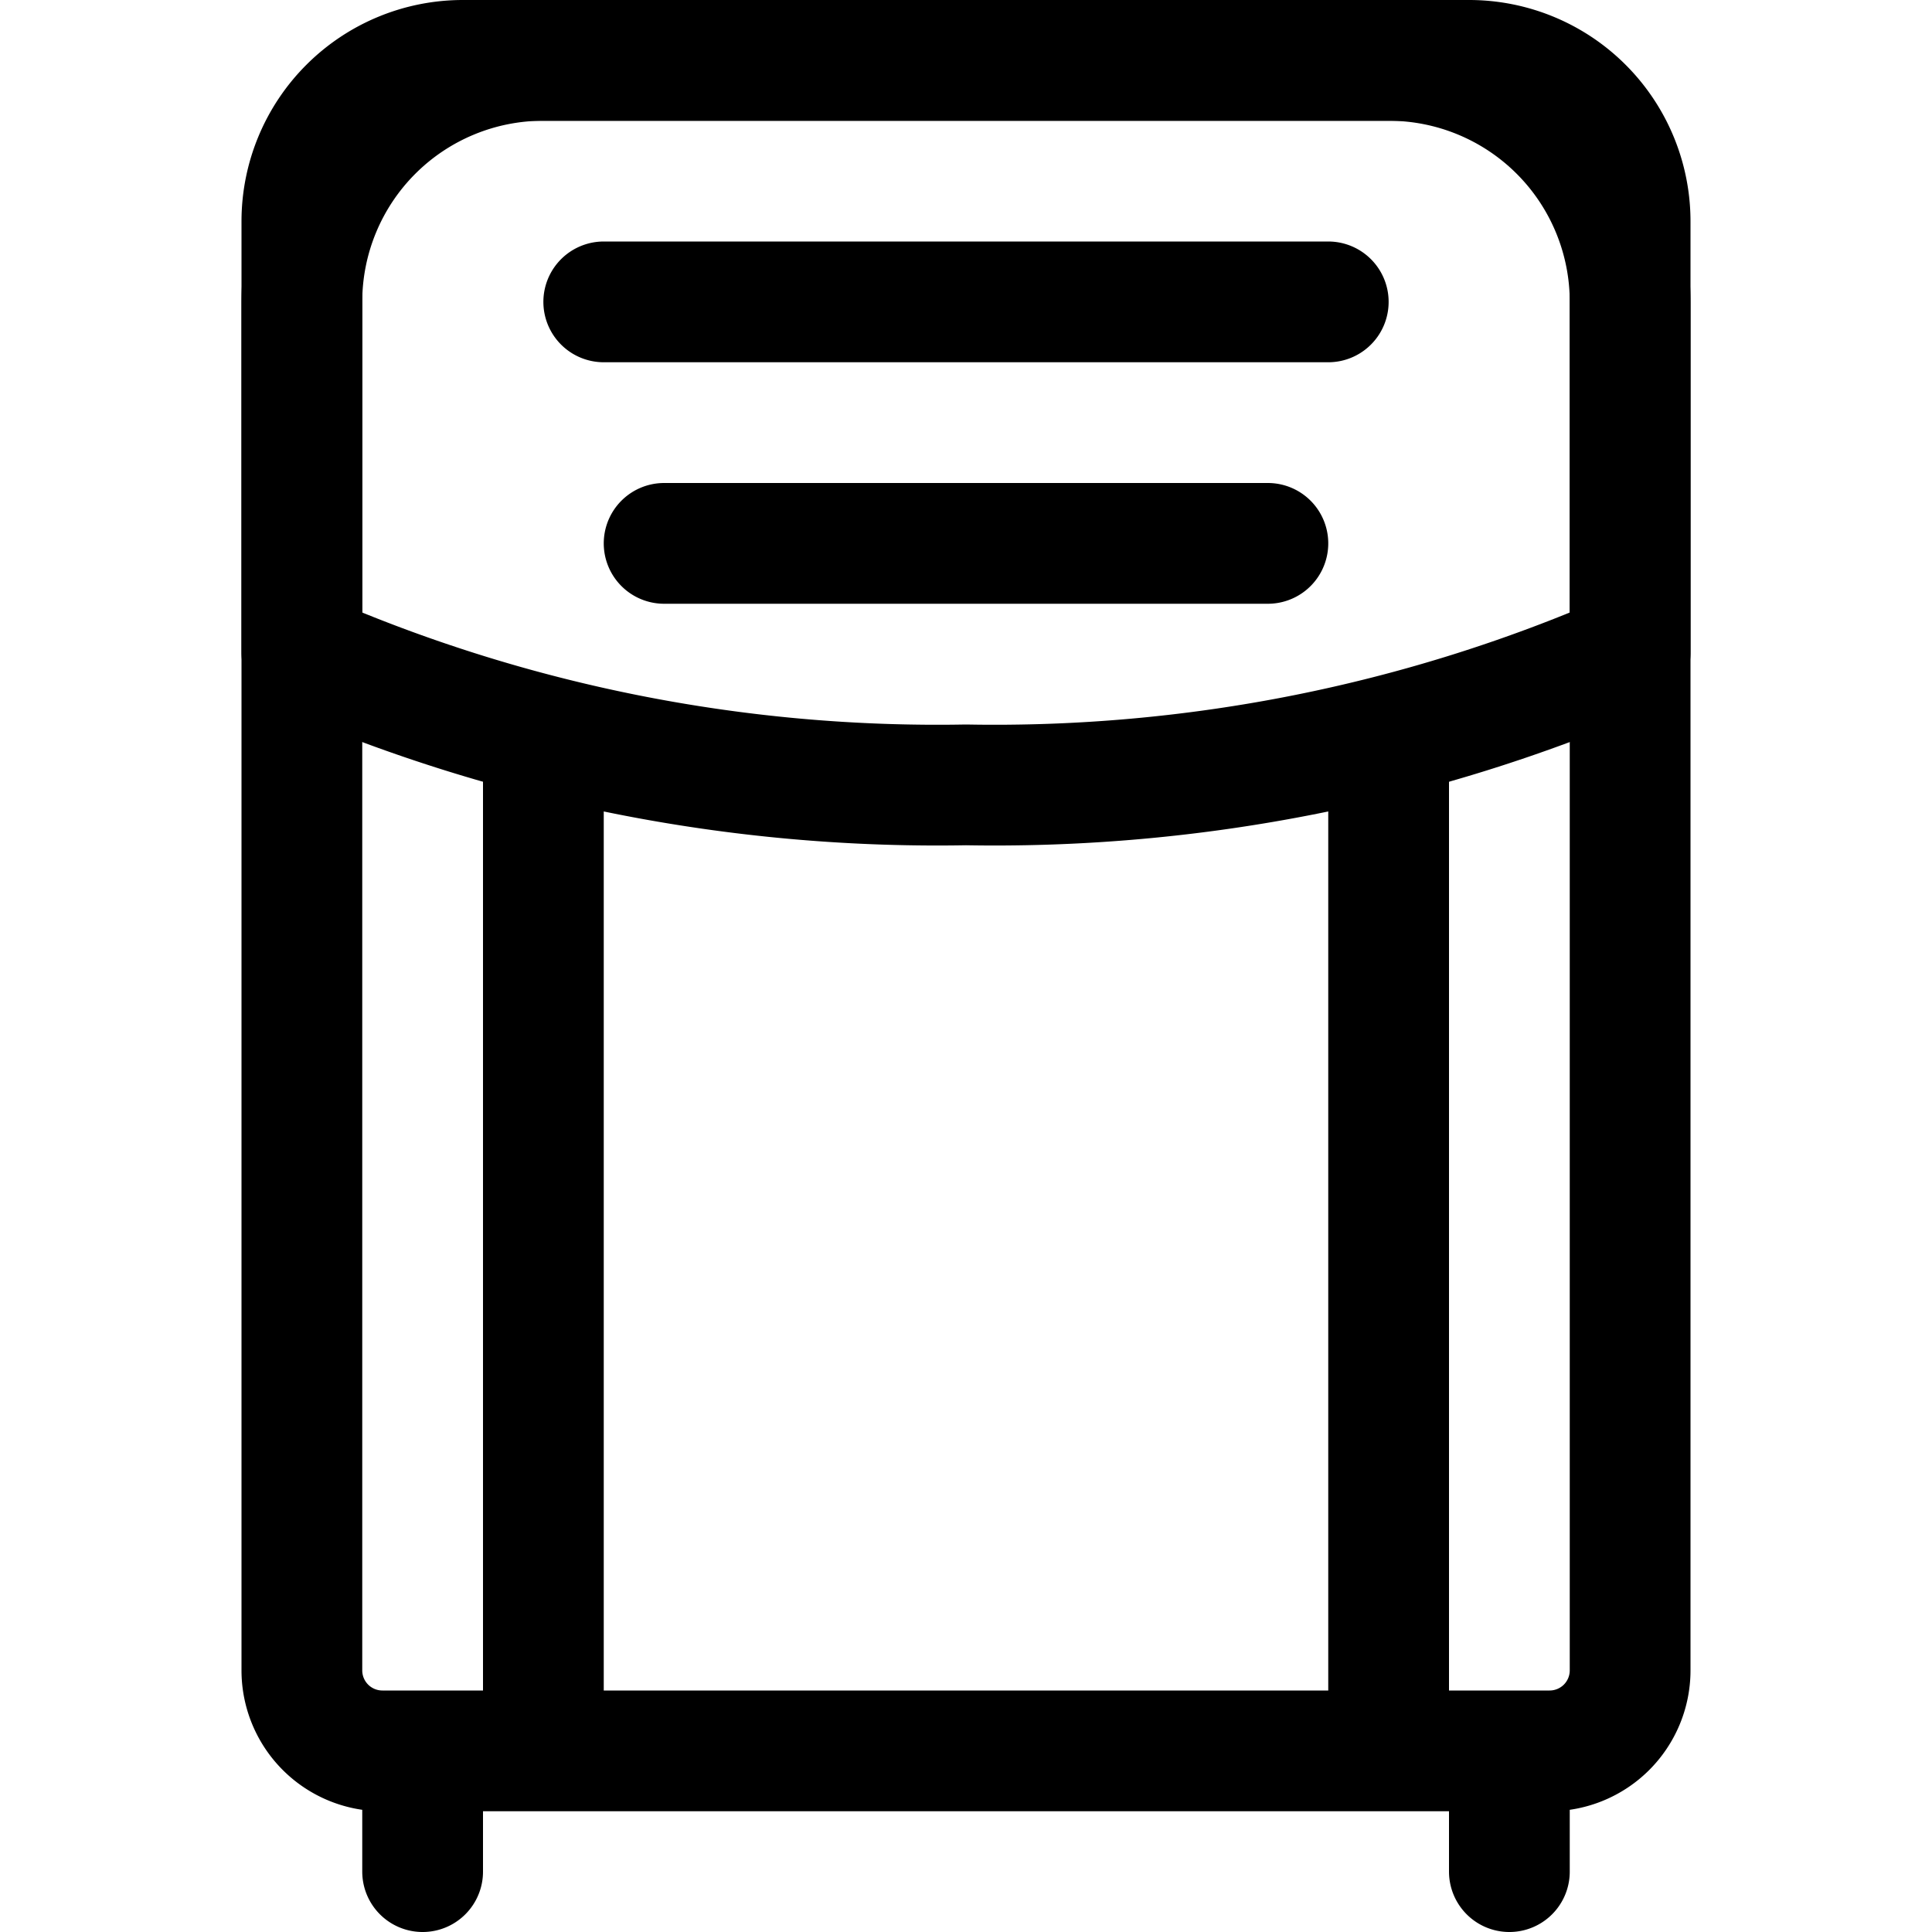 <svg xmlns="http://www.w3.org/2000/svg" width="24" height="24" viewBox="0 0 24 24"><defs><style>.a{fill:none;stroke:#000;stroke-linecap:round;stroke-linejoin:round;stroke-width:1.5px}</style></defs><path d="M17.25.75H6.75a3 3 0 0 0-3 3v4.357A19.737 19.737 0 0 0 12 9.75a19.737 19.737 0 0 0 8.25-1.643V3.75a3 3 0 0 0-3-3" class="a"/><path d="M5.75.75h12.5a2 2 0 0 1 2 2v18a1 1 0 0 1-1 1H4.75a1 1 0 0 1-1-1v-18a2 2 0 0 1 2-2m1.75 3h9m-8.25 3h7.5m-10.5 15v1.5m13.5-1.5v1.5m-12-14.103V21.75m10.5-12.603V21.75" class="a"/></svg>